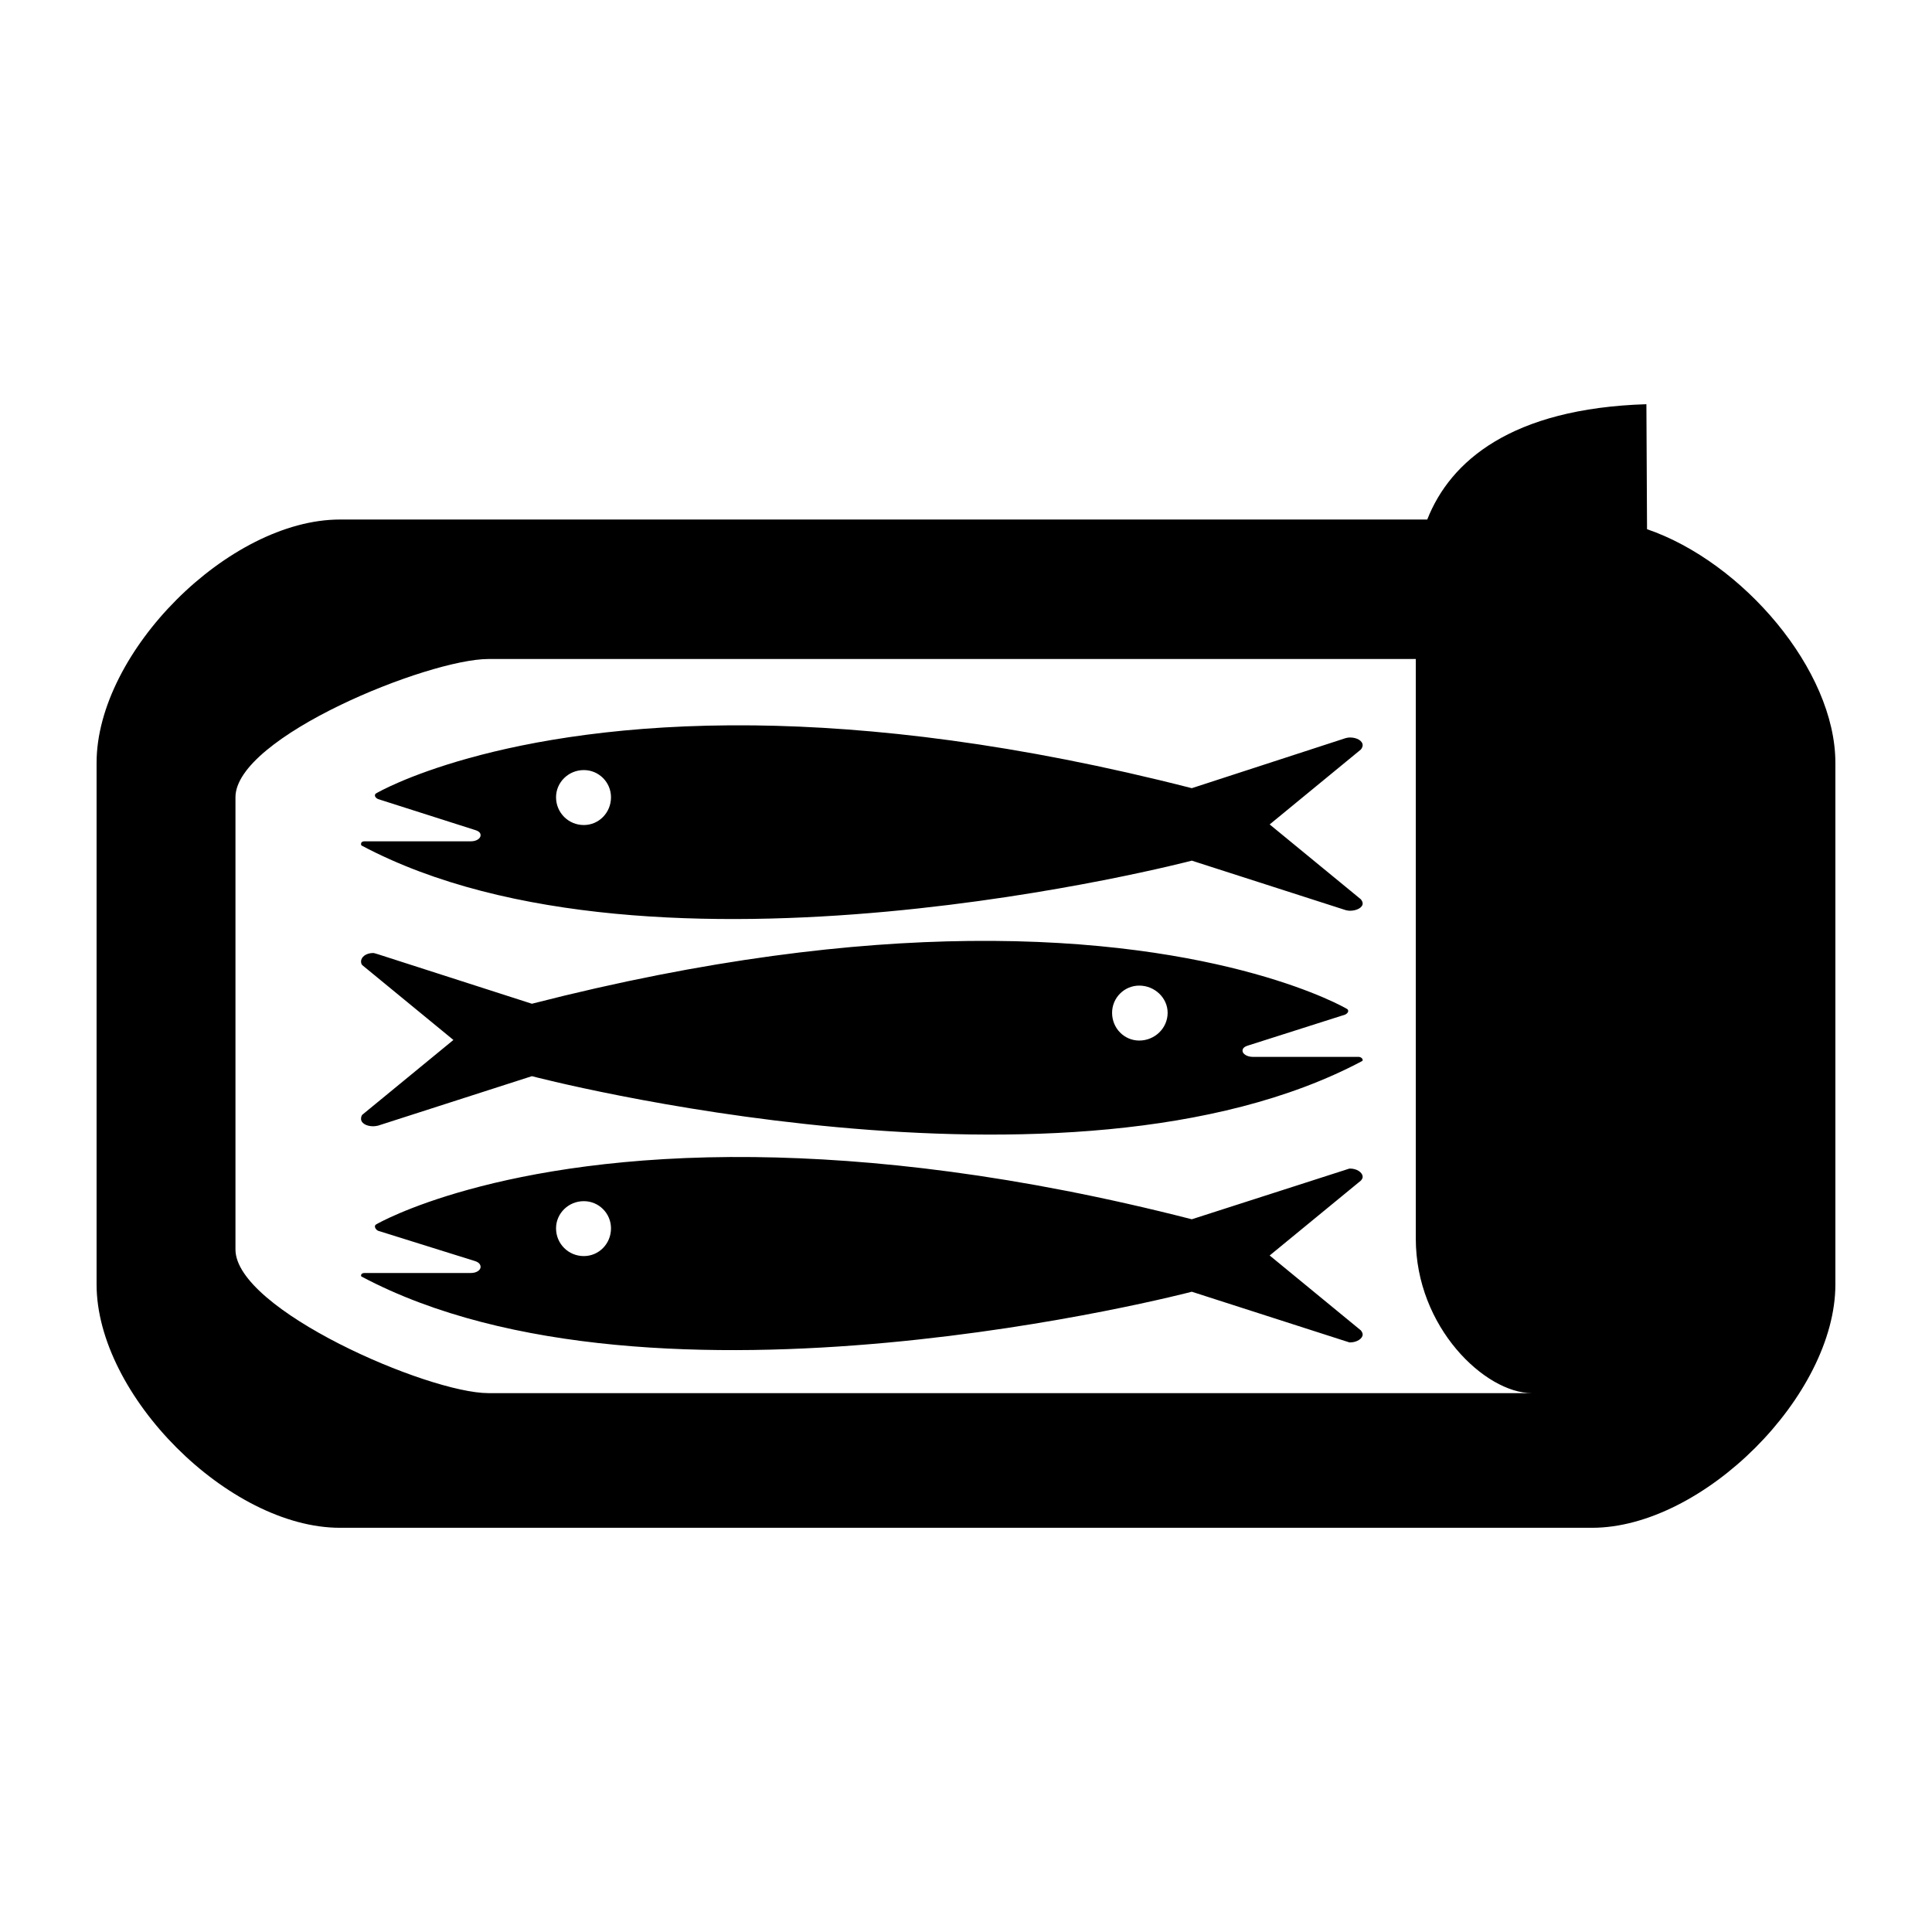 <svg xmlns:dc="http://purl.org/dc/elements/1.1/" xmlns:cc="http://creativecommons.org/ns#" xmlns:rdf="http://www.w3.org/1999/02/22-rdf-syntax-ns#" xmlns:svg="http://www.w3.org/2000/svg" xmlns="http://www.w3.org/2000/svg" xmlns:sodipodi="http://sodipodi.sourceforge.net/DTD/sodipodi-0.dtd" xmlns:inkscape="http://www.inkscape.org/namespaces/inkscape" xml:space="preserve" width="100" height="100" style="fill-rule:evenodd" viewBox="0 0 51.75 51.75" id="svg2" version="1.1" inkscape:version="0.47 r22583" sodipodi:docname="newtons_craddle.svg"><sodipodi:namedview pagecolor="#ffffff" bordercolor="#666666" borderopacity="1" objecttolerance="10" gridtolerance="10" guidetolerance="10" inkscape:pageopacity="0" inkscape:pageshadow="2" inkscape:window-width="1280" inkscape:window-height="738" id="namedview14" showgrid="false" showborder="true" inkscape:showpageshadow="true" borderlayer="false" inkscape:zoom="2.6641777" inkscape:cx="-0.56302551" inkscape:cy="14.263313" inkscape:window-x="-8" inkscape:window-y="-8" inkscape:window-maximized="1" inkscape:current-layer="svg2"/>
 <defs id="defs4"><inkscape:perspective sodipodi:type="inkscape:persp3d" inkscape:vp_x="0 : 44.29134 : 1" inkscape:vp_y="0 : 1000 : 0" inkscape:vp_z="88.58268 : 44.29134 : 1" inkscape:persp3d-origin="44.29134 : 29.52756 : 1" id="perspective18"/>
  <style type="text/css" id="style6">
   
    .fil0 {fill:white}
    .fil1 {fill:black}
   
  </style>
 
  
  
  
 
 <style id="style2830" type="text/css">
   
    .fil1 {fill:black}
    .fil0 {fill:white}
   
  </style>
  <inkscape:perspective id="perspective2842" inkscape:persp3d-origin="44.29134 : 29.52756 : 1" inkscape:vp_z="88.58268 : 44.29134 : 1" inkscape:vp_y="0 : 1000 : 0" inkscape:vp_x="0 : 44.29134 : 1" sodipodi:type="inkscape:persp3d"/>
  
  
  
 
 <style id="style2856" type="text/css">
   
    .fil1 {fill:black}
    .fil0 {fill:white}
   
  </style>
  <inkscape:perspective id="perspective2867" inkscape:persp3d-origin="44.29134 : 29.52756 : 1" inkscape:vp_z="88.58268 : 44.29134 : 1" inkscape:vp_y="0 : 1000 : 0" inkscape:vp_x="0 : 44.29134 : 1" sodipodi:type="inkscape:persp3d"/>
  
  
  
 </defs>
 
<path style="fill:#000000" d="M 20.199,30.993 C 13.308,30.916 10.091,32.788 10.091,32.788 10.058,32.805 10.043,32.819 10.043,32.853 10.043,32.898 10.081,32.944 10.124,32.966 L 12.711,33.775 C 12.828,33.809 12.873,33.87 12.873,33.937 12.873,34.02 12.766,34.098 12.614,34.098 L 9.768,34.098 C 9.7,34.098 9.671,34.13 9.671,34.163 9.671,34.185 9.67,34.184 9.687,34.195 17.551,38.375 31.924,34.6 31.923,34.6 L 36.047,35.926 C 36.097,35.937 36.126,35.958 36.16,35.958 36.345,35.958 36.5,35.854 36.5,35.748 36.5,35.703 36.476,35.668 36.451,35.635 L 34.009,33.629 36.451,31.624 C 36.476,31.596 36.5,31.56 36.5,31.527 36.5,31.404 36.345,31.301 36.16,31.301 36.127,31.301 36.097,31.321 36.047,31.333 L 31.923,32.659 C 27.227,31.455 23.33,31.028 20.199,30.993 z M 15.638,32.174 C 16.042,32.174 16.366,32.502 16.366,32.902 16.366,33.315 16.042,33.645 15.638,33.645 15.225,33.645 14.894,33.315 14.894,32.902 14.894,32.502 15.225,32.174 15.638,32.174 z" id="path2891"/><path style="fill:#000000" d="M 44.1,10.827 C 40.478,10.94 38.843,12.355 38.23,13.916 L 9.105,13.916 C 6.134,13.916 2.587,17.462 2.587,20.433 L 2.587,34.405 C 2.587,37.376 6.133,40.923 9.105,40.923 L 42.645,40.923 C 45.616,40.923 49.162,37.377 49.162,34.405 L 49.162,20.433 C 49.162,17.945 46.671,15.049 44.117,14.175 L 44.1,10.827 z M 13.083,17.652 37.923,17.652 37.923,33.176 C 37.923,35.562 39.788,37.314 41.028,37.316 L 13.083,37.316 C 11.469,37.316 6.307,35.08 6.307,33.468 L 6.307,21.355 C 6.307,19.742 11.47,17.652 13.083,17.652 z" id="path2889"/><path style="fill:#000000" d="M 20.199,19.43 C 13.308,19.353 10.091,21.242 10.091,21.242 10.058,21.258 10.043,21.273 10.043,21.306 10.043,21.351 10.081,21.381 10.124,21.403 L 12.711,22.228 C 12.828,22.262 12.873,22.307 12.873,22.374 12.873,22.457 12.766,22.535 12.614,22.535 L 9.768,22.535 C 9.7,22.535 9.671,22.567 9.671,22.6 9.671,22.623 9.67,22.638 9.687,22.649 17.551,26.828 31.924,23.053 31.923,23.053 L 36.047,24.379 C 36.097,24.39 36.126,24.395 36.16,24.395 36.345,24.395 36.5,24.307 36.5,24.201 36.5,24.156 36.476,24.121 36.451,24.088 L 34.009,22.083 36.451,20.077 C 36.476,20.05 36.5,19.997 36.5,19.964 36.5,19.842 36.345,19.754 36.16,19.754 36.127,19.754 36.097,19.758 36.047,19.77 L 31.923,21.112 C 27.227,19.909 23.33,19.466 20.199,19.43 z M 15.638,20.627 C 16.042,20.627 16.366,20.955 16.366,21.355 16.366,21.768 16.042,22.099 15.638,22.099 15.225,22.099 14.894,21.768 14.894,21.355 14.894,20.956 15.225,20.627 15.638,20.627 z" id="path2887"/><path style="fill:#000000" d="M 25.956,25.204 C 22.824,25.239 18.943,25.682 14.247,26.886 L 10.124,25.56 C 10.073,25.548 10.028,25.527 9.994,25.527 9.809,25.527 9.671,25.631 9.671,25.754 9.671,25.787 9.678,25.823 9.703,25.851 L 12.145,27.856 9.703,29.861 C 9.678,29.894 9.671,29.929 9.671,29.974 9.671,30.08 9.809,30.168 9.994,30.168 10.028,30.168 10.073,30.163 10.124,30.152 L 14.247,28.826 C 14.247,28.827 28.62,32.602 36.484,28.422 36.5,28.411 36.5,28.412 36.5,28.39 36.5,28.356 36.454,28.309 36.387,28.309 L 33.556,28.309 C 33.405,28.309 33.282,28.23 33.282,28.147 33.282,28.081 33.326,28.035 33.443,28.001 L 36.031,27.177 C 36.073,27.154 36.112,27.125 36.112,27.08 36.112,27.046 36.097,27.032 36.063,27.015 36.063,27.015 32.846,25.126 25.956,25.204 z M 30.516,26.4 C 30.929,26.4 31.276,26.729 31.276,27.128 31.276,27.542 30.93,27.872 30.516,27.872 30.112,27.872 29.788,27.542 29.788,27.128 29.788,26.729 30.112,26.4 30.516,26.4 z" id="path2883"/></svg>